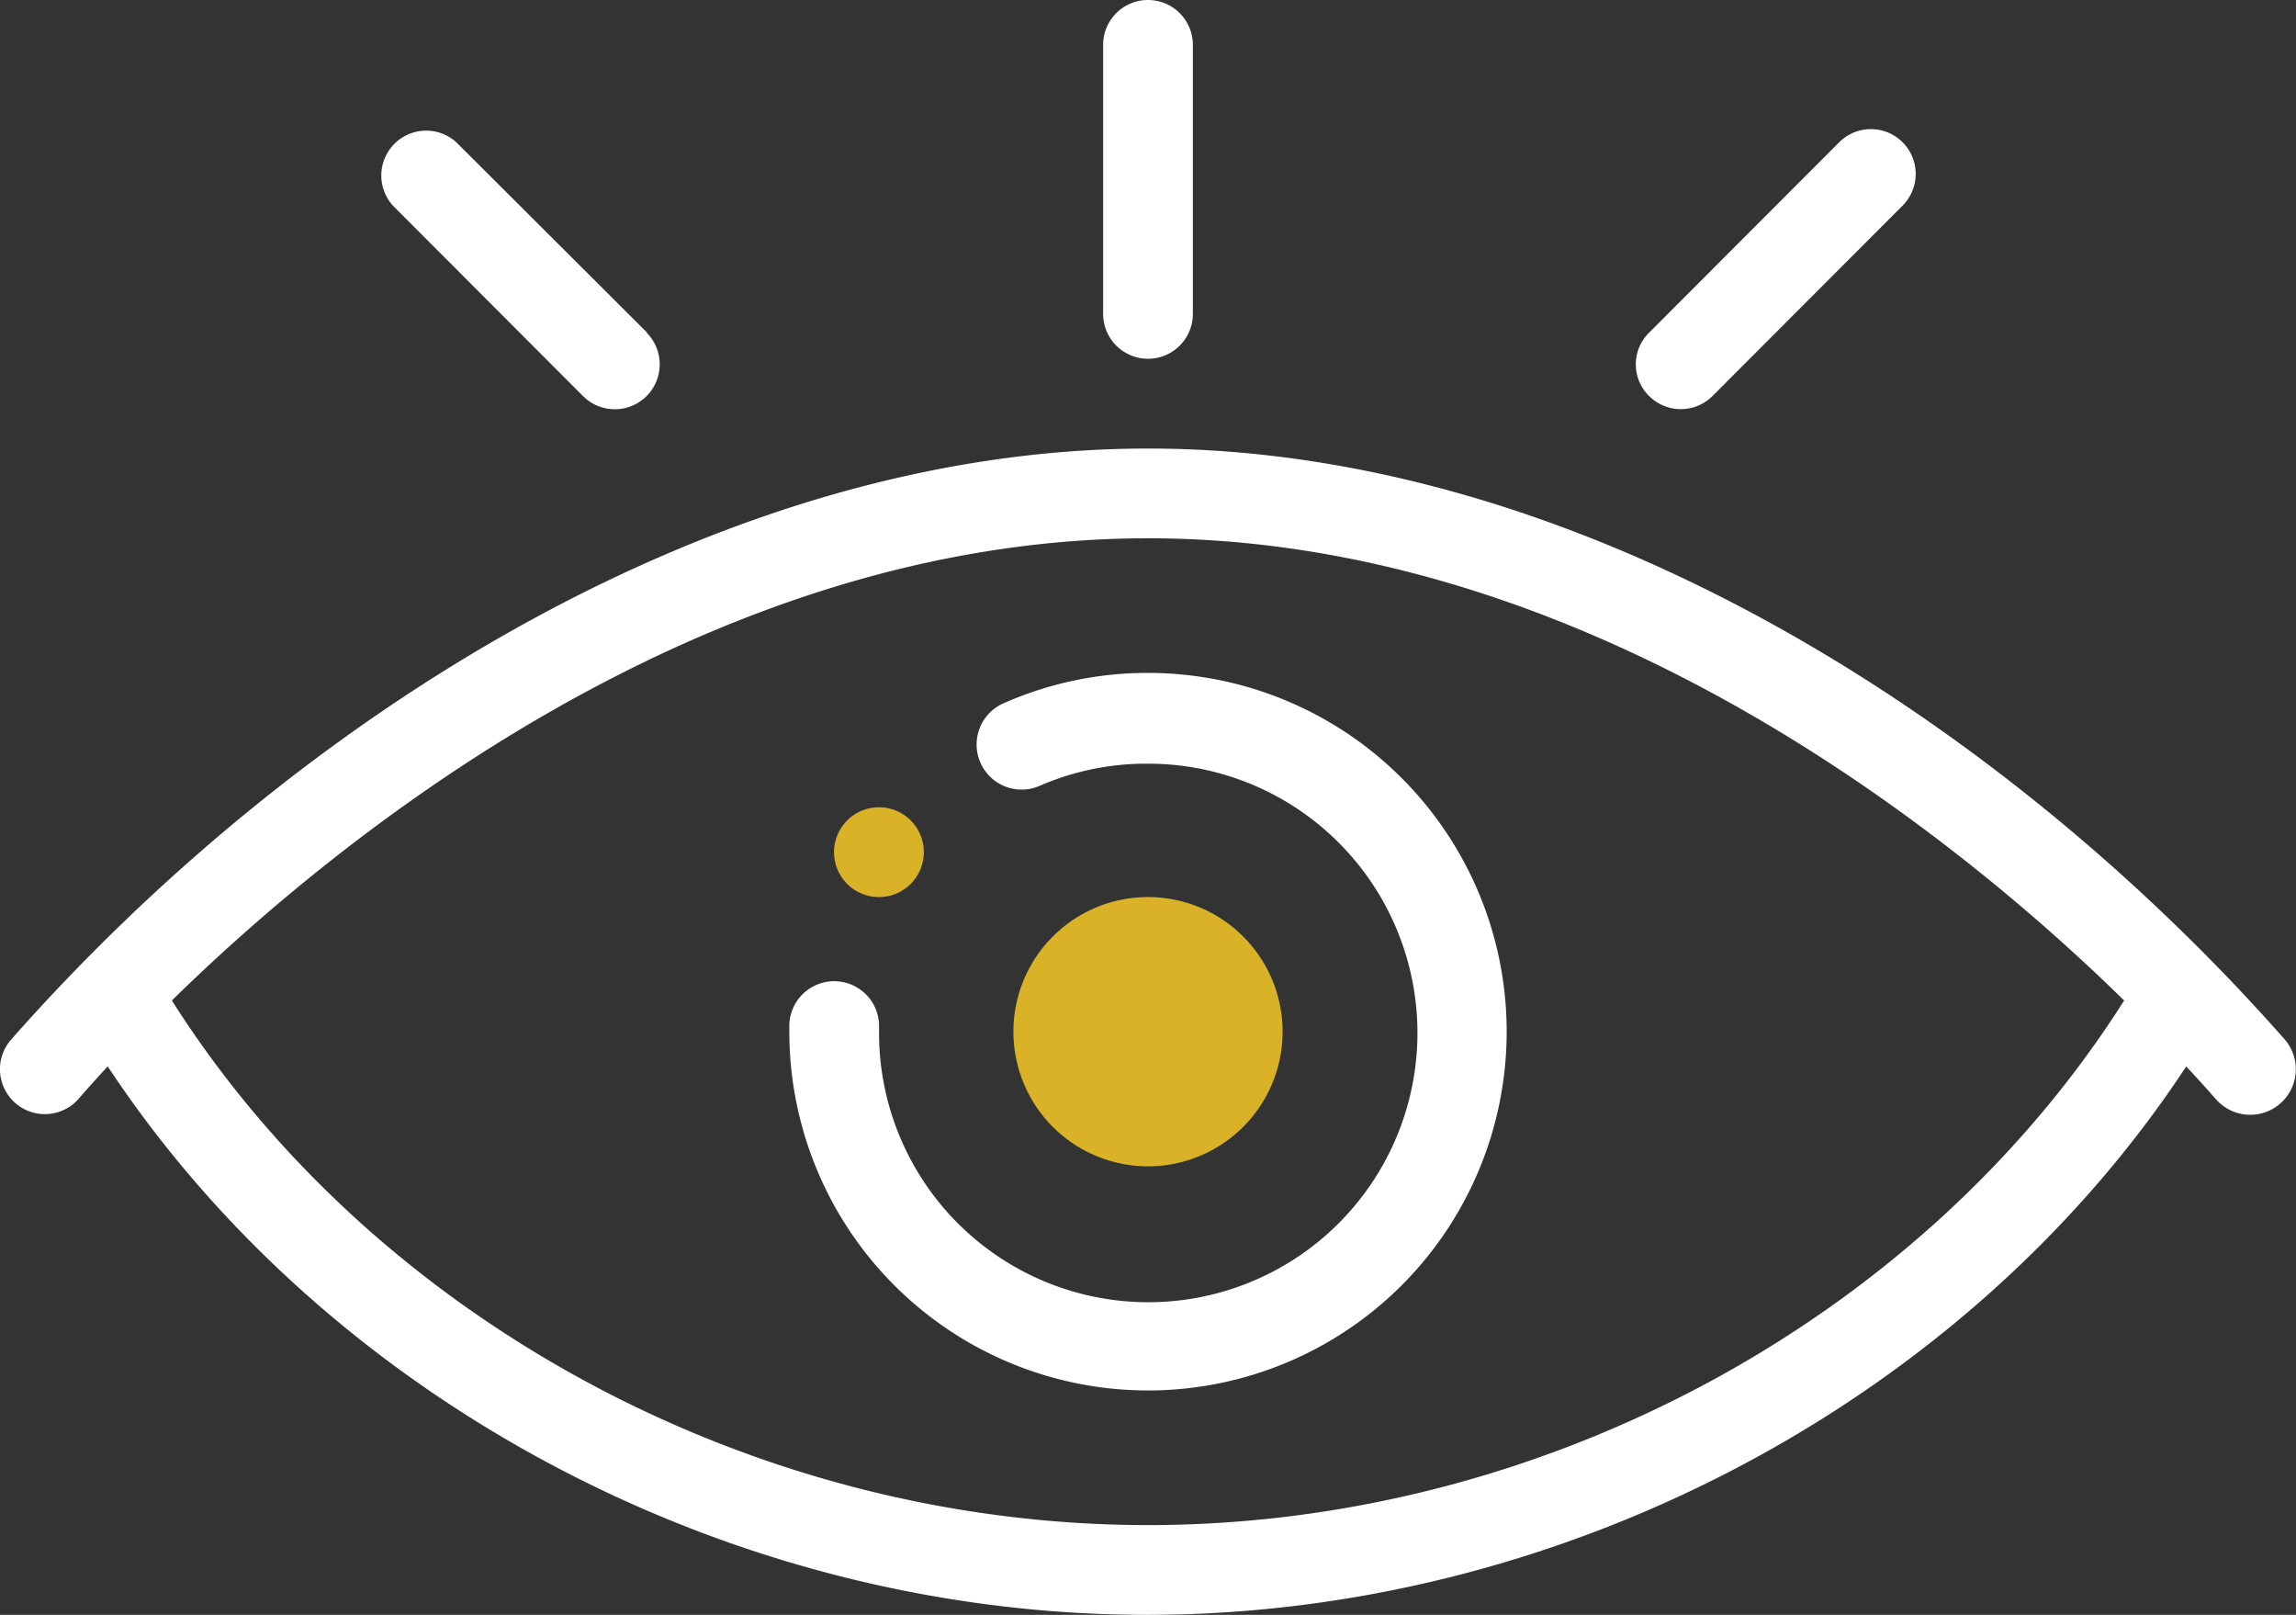 <svg xmlns="http://www.w3.org/2000/svg" viewBox="0 0 90.58 63.69"><rect x="0" y="0" width="90.58" height="63.69" fill="#333333" stroke="none"/><defs><style>.cls-1{fill:#d9b228;}.cls-2{fill:#fff;}</style></defs><title>Asset 2</title><g id="Layer_2" data-name="Layer 2"><g id="Layer_1-2" data-name="Layer 1"><path class="cls-1" d="M35.93,32.36a1.77,1.77,0,1,0-2.51,2.5,1.77,1.77,0,0,0,2.51-2.5Z"/><path class="cls-1" d="M45.29,35.38a5.31,5.31,0,1,0,5.31,5.31A5.31,5.31,0,0,0,45.29,35.38Z"/><path class="cls-2" d="M45.29,26.54a14,14,0,0,0-5.68,1.19A1.76,1.76,0,1,0,41,31a10.52,10.52,0,0,1,4.26-.88A10.62,10.62,0,1,1,34.68,40.69v-.18a1.77,1.77,0,1,0-3.54-.08v.26A14.15,14.15,0,1,0,45.29,26.54Z"/><path class="cls-2" d="M45.29,0a1.77,1.77,0,0,0-1.77,1.77V12.38a1.77,1.77,0,0,0,3.54,0V1.77A1.77,1.77,0,0,0,45.29,0Z"/><path class="cls-2" d="M25.53,13.12,18,5.61a1.77,1.77,0,0,0-2.5,2.5L23,15.62a1.77,1.77,0,0,0,2.51-2.5Z"/><path class="cls-2" d="M75.06,5.61a1.77,1.77,0,0,0-2.5,0l-7.5,7.51a1.75,1.75,0,0,0,0,2.5,1.77,1.77,0,0,0,2.5,0l7.5-7.51A1.77,1.77,0,0,0,75.06,5.61Z"/><path class="cls-2" d="M90.14,41C78.9,28.27,62.21,17.69,45.29,17.69S11.68,28.27.44,41A1.77,1.77,0,0,0,3.1,43.34c.37-.43.76-.86,1.15-1.28,8.74,13.21,24.59,21.63,41,21.63s32.3-8.42,41-21.63c.39.42.78.85,1.16,1.28A1.77,1.77,0,0,0,90.14,41ZM45.29,60.15c-15.55,0-30.51-8.08-38.51-20.69,6.3-6.18,20.87-18.23,38.51-18.23S77.5,33.28,83.8,39.46C75.8,52.07,60.84,60.15,45.29,60.15Z"/></g></g></svg>